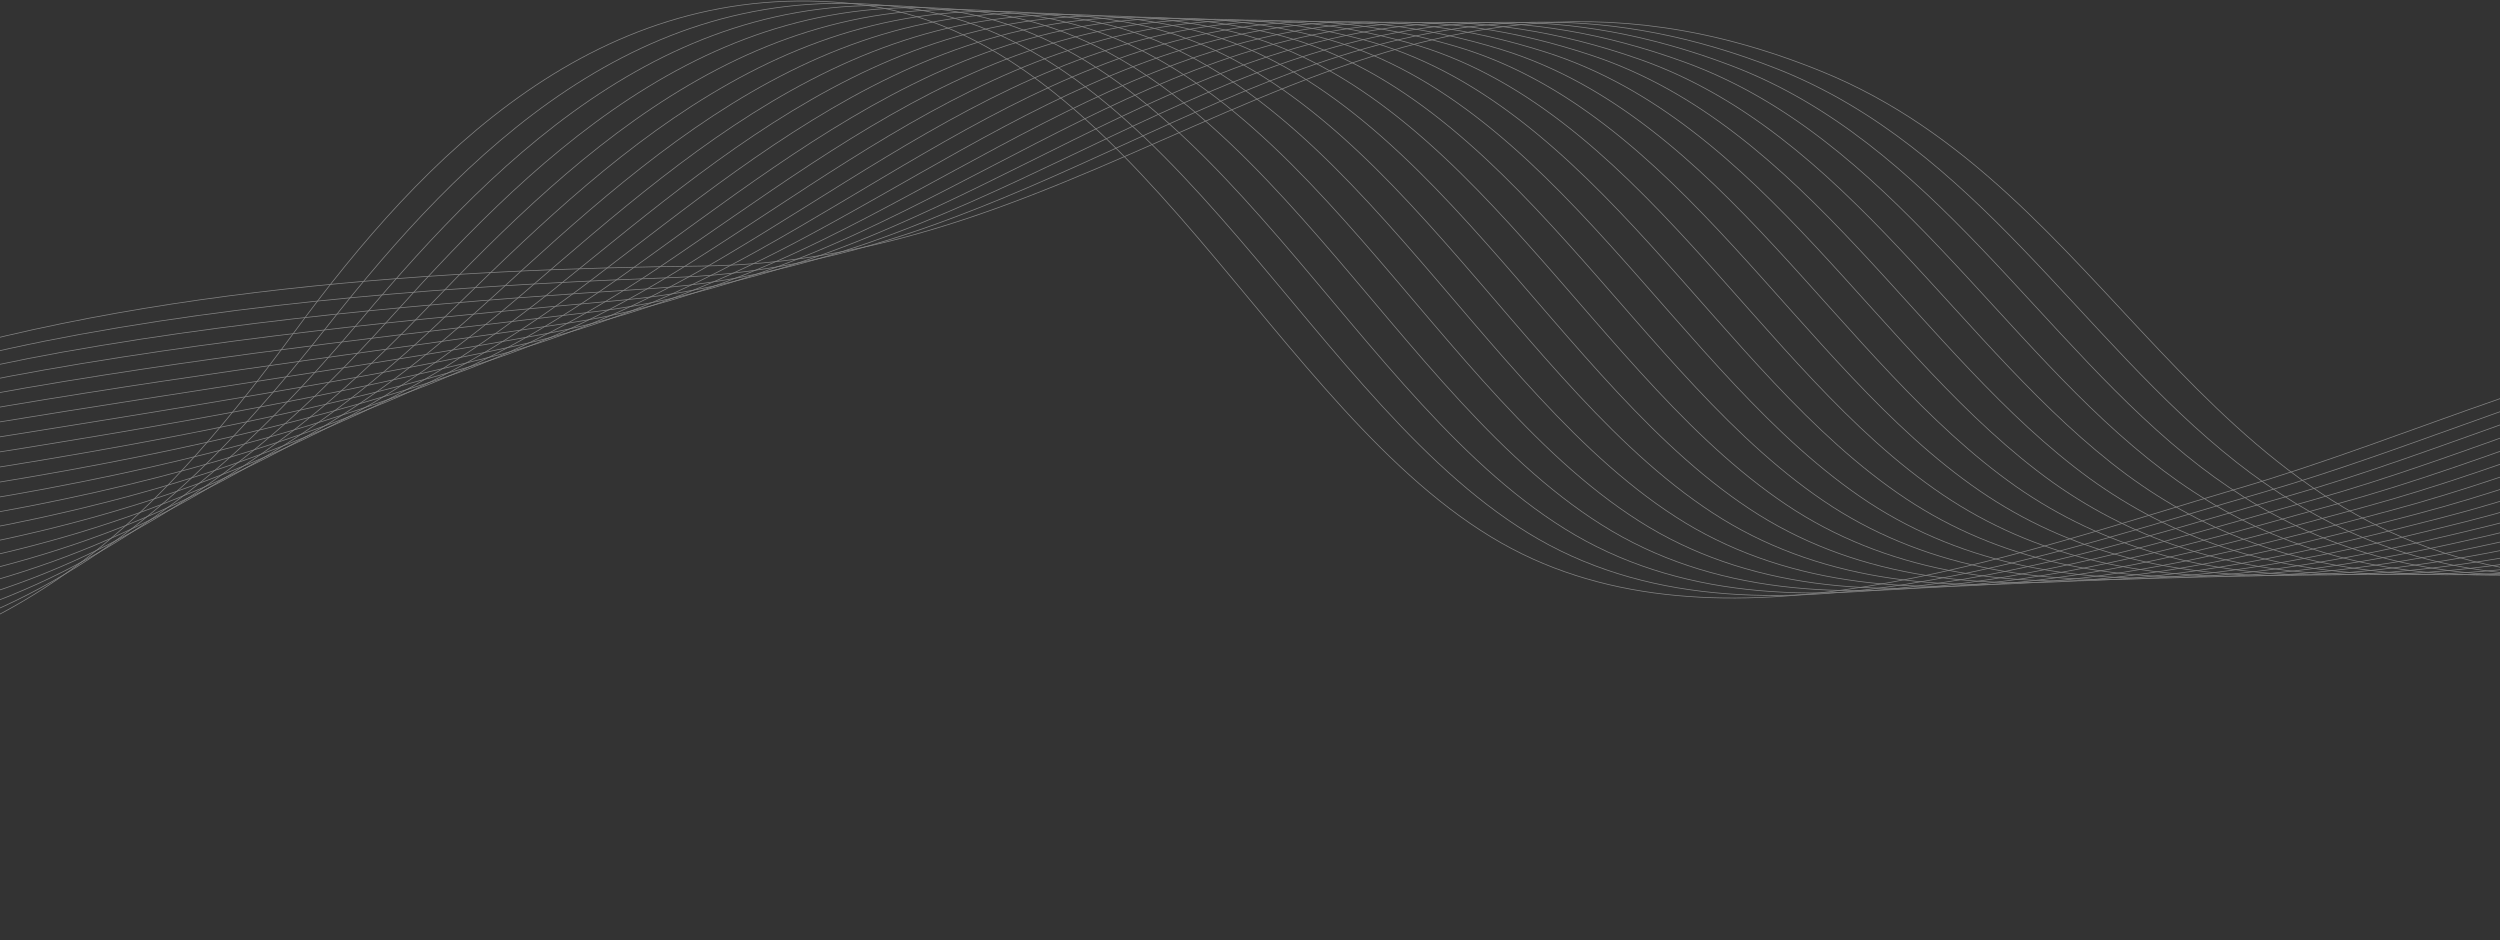 <svg width="1920" height="722" viewBox="0 0 1920 722" fill="none" xmlns="http://www.w3.org/2000/svg">
<rect x="0" y="0" width="1920" height="722" fill="#333333" stroke="none"/>
<g style="mix-blend-mode:overlay" opacity="0.4">
<path d="M2586.3 334.02C2439.61 283.679 2286.61 230.8 2126.86 252.224C1986.17 271.079 1852.52 336.033 1718.12 375.383C1548.09 425.197 1319.64 511.39 1153.23 417.117C977.436 317.488 870.129 27.052 658.145 3.151C459.537 -19.233 324.706 120.582 226.749 254.082C111.949 410.553 6.159 510.709 -211.676 530.059C-386.073 545.57 -682.392 537.644 -831.897 442.752" stroke="white" stroke-width="0.55" stroke-miterlimit="10"/>
<path d="M-814.932 456.684C-672.918 532.412 -378.024 533.774 -197.992 516.406C-49.817 502.474 49.441 453.959 134.673 378.386C175.665 342.039 213.467 298.819 252.074 249.716C355.109 118.724 491.89 -19.976 693.501 5.628C902.388 32.129 1008.49 314.67 1181.46 414.021C1270.35 465.012 1377.16 464.517 1483.88 445.321C1572.83 429.222 1661.09 400.306 1737.75 378.169C1857.04 343.711 1975.62 288.757 2098.5 263.184C2112.34 260.305 2126.21 257.766 2140.14 255.691C2296.92 232.162 2445.13 278.261 2591.23 326.621" stroke="white" stroke-width="0.55" stroke-miterlimit="10"/>
<path d="M-797.996 470.585C-663.506 527.149 -370.036 521.545 -184.307 502.721C-35.513 487.644 66.933 441.142 154.922 369.655C197.708 334.887 237.213 293.029 277.369 245.351C385.543 116.867 524.182 -20.75 728.827 8.104C934.649 37.114 1039.51 311.822 1209.7 410.925C1296.88 461.545 1401.46 462.752 1506.95 445.043C1594.53 430.12 1681.53 402.504 1757.38 380.956C1875.15 347.426 1992.09 293.556 2112.62 267.085C2126.21 264.082 2139.8 261.419 2153.45 259.19C2307.26 233.555 2450.7 272.905 2596.18 319.221" stroke="white" stroke-width="0.55" stroke-miterlimit="10"/>
<path d="M-781.062 484.517C-654.095 521.917 -362.018 509.594 -170.654 489.099C-21.272 473.093 84.456 428.417 175.169 361.017C219.813 327.828 260.99 287.364 302.662 241.047C416.007 115.071 556.441 -21.555 764.152 10.612C966.909 42.006 1070.53 309.036 1237.93 407.86C1323.38 458.108 1425.77 461.018 1530.01 444.764C1616.23 431.049 1701.93 404.733 1777.04 383.742C1893.29 351.141 2008.59 298.354 2126.76 270.986C2140.11 267.89 2153.45 265.072 2166.79 262.657C2317.63 234.917 2456.3 267.518 2601.13 311.822" stroke="white" stroke-width="0.55" stroke-miterlimit="10"/>
<path d="M-764.157 498.418C-644.683 516.653 -354.061 497.613 -157.032 475.415C-7.03 458.51 102.011 415.693 195.386 352.287C241.888 320.708 284.737 281.605 327.957 236.651C446.565 113.245 588.733 -22.484 799.478 13.058C999.17 46.742 1101.59 306.156 1266.17 404.733C1349.88 454.64 1450.1 459.254 1553.04 444.455C1637.94 431.947 1722.33 406.931 1796.67 386.498C1911.44 354.825 2025.09 303.122 2140.91 274.856C2154.01 271.636 2167.07 268.695 2180.14 266.125C2328 236.311 2461.91 262.131 2606.12 304.392" stroke="white" stroke-width="0.55" stroke-miterlimit="10"/>
<path d="M-747.222 512.319C-635.27 511.39 -346.042 485.662 -143.378 461.73C7.243 443.959 119.658 402.968 215.603 343.556C263.994 313.587 308.545 275.877 353.221 232.286C477.123 111.418 620.963 -23.475 834.772 15.535C1031.4 51.417 1132.58 303.339 1294.37 401.606C1376.39 451.142 1474.41 457.706 1576.08 444.145C1659.64 432.999 1742.74 409.129 1816.27 389.253C1929.52 358.51 2041.53 307.859 2155 278.726C2167.85 275.413 2180.63 272.348 2193.42 269.562C2338.38 237.921 2467.45 256.682 2611.04 296.961" stroke="white" stroke-width="0.55" stroke-miterlimit="10"/>
<path d="M-730.287 526.251C-625.828 506.189 -338.055 473.774 -129.694 448.108C21.546 429.47 137.367 390.367 235.882 334.887C286.192 306.559 332.384 270.212 378.545 227.951C507.772 109.684 653.253 -24.527 870.128 18.043C1063.69 56.03 1163.66 300.521 1322.64 398.541C1402.92 447.736 1498.74 456.003 1599.17 443.897C1681.37 433.99 1763.2 411.389 1835.96 392.07C1947.69 362.256 2058.06 312.689 2169.18 282.658C2181.78 279.221 2194.32 276.032 2206.8 273.06C2348.81 239.376 2473.08 251.326 2616.06 289.562" stroke="white" stroke-width="0.55" stroke-miterlimit="10"/>
<path d="M-713.383 540.152C-616.447 500.926 -330.067 461.885 -116.071 434.424C35.787 414.919 155.076 377.736 256.068 326.187C308.297 299.531 356.192 264.515 403.809 223.617C538.423 107.981 685.514 -25.642 905.454 20.55C1095.98 60.551 1194.68 297.735 1350.88 395.476C1429.45 444.3 1523.04 454.3 1622.24 443.619C1703.08 434.919 1783.6 413.618 1855.59 394.857C1965.8 365.971 2074.53 317.488 2183.3 286.559C2195.65 282.998 2207.91 279.686 2220.11 276.559C2359.15 240.8 2478.66 245.97 2621.01 282.193" stroke="white" stroke-width="0.55" stroke-miterlimit="10"/>
<path d="M-696.447 554.053C-607.035 495.662 -322.048 449.996 -102.418 420.739C50.06 400.429 172.848 365.166 276.316 317.457C330.496 292.472 380.032 258.818 429.103 219.221C569.136 106.217 717.806 -26.88 940.779 22.996C1128.27 64.947 1225.7 294.856 1379.11 392.349C1455.95 440.801 1547.35 452.535 1645.27 443.309C1724.75 435.817 1804.01 415.786 1875.21 397.612C1983.91 369.655 2091.04 322.256 2197.41 290.46C2209.52 286.806 2221.5 283.339 2233.42 280.026C2369.52 242.193 2484.23 240.583 2625.96 274.794" stroke="white" stroke-width="0.55" stroke-miterlimit="10"/>
<path d="M-679.513 567.985C-597.593 490.43 -314.03 438.201 -88.765 407.086C64.332 385.971 190.649 352.689 296.563 308.757C352.725 285.475 403.933 253.153 454.397 214.886C599.878 104.576 750.096 -28.15 976.104 25.473C1160.56 69.25 1256.76 292.039 1407.35 389.222C1482.49 437.334 1571.65 450.771 1668.34 443C1746.45 436.715 1824.44 417.984 1894.84 400.337C2002.03 373.309 2107.51 326.992 2211.53 294.299C2223.39 290.522 2235.12 286.93 2246.73 283.432C2379.89 243.524 2489.8 235.103 2630.92 267.302" stroke="white" stroke-width="0.55" stroke-miterlimit="10"/>
<path d="M-662.577 581.886C-588.18 485.167 -306.042 426.343 -75.08 393.433C78.636 371.513 208.482 340.243 316.811 300.057C374.954 278.509 427.803 247.487 479.692 210.521C630.684 102.966 782.388 -29.543 1011.43 27.95C1192.89 73.523 1287.78 289.19 1435.58 386.126C1508.99 433.866 1595.95 449.006 1691.4 442.721C1768.19 437.643 1844.87 420.213 1914.5 403.123C2020.17 376.993 2124.01 331.791 2225.68 298.2C2237.29 294.33 2248.75 290.583 2260.08 286.93C2390.26 244.948 2495.4 229.747 2635.9 259.933" stroke="white" stroke-width="0.55" stroke-miterlimit="10"/>
<path d="M-645.673 595.818C-578.799 479.935 -298.023 414.578 -61.458 379.779C92.878 357.086 226.285 327.828 337.029 291.357C397.153 271.574 451.673 241.852 504.987 206.156C661.489 101.356 814.741 -31.029 1046.76 30.427C1225.21 77.703 1318.62 286.652 1463.82 383.03C1535.4 430.554 1620.26 447.272 1714.47 442.411C1789.89 438.541 1865.28 422.411 1934.13 405.879C2038.28 380.677 2140.48 336.559 2239.8 302.07C2251.16 298.076 2262.34 294.206 2273.39 290.367C2400.64 246.28 2500.98 224.329 2640.86 252.472" stroke="white" stroke-width="0.55" stroke-miterlimit="10"/>
<path d="M-628.738 609.719C-569.357 474.672 -290.005 402.783 -47.805 366.095C107.181 342.627 244.117 315.475 357.245 282.658C419.351 264.639 475.543 236.249 530.249 201.821C692.294 99.839 847.063 -32.577 1082.05 32.934C1257.53 81.851 1349.64 283.834 1492.02 379.965C1561.9 427.117 1644.53 445.538 1737.47 442.164C1811.53 439.47 1885.65 424.671 1953.73 408.696C2056.39 384.423 2156.95 341.389 2253.89 306.002C2265 301.915 2275.93 297.89 2286.67 293.896C2410.95 247.704 2506.52 219.004 2645.78 245.134" stroke="white" stroke-width="0.55" stroke-miterlimit="10"/>
<path d="M-611.803 623.62C-559.945 469.439 -281.986 391.018 -34.151 352.441C121.454 328.2 261.95 303.153 377.493 273.958C441.611 257.766 499.444 230.645 555.544 197.456C723.161 98.353 879.448 -34.218 1117.38 35.411C1289.92 85.907 1380.66 281.017 1520.26 376.869C1588.4 423.649 1668.8 443.773 1760.54 441.885C1833.23 440.399 1906.08 426.9 1973.36 411.482C2074.5 388.138 2173.42 346.188 2268 309.902C2278.87 305.692 2289.52 301.512 2299.99 297.364C2421.32 249.066 2512.09 213.586 2650.73 237.735" stroke="white" stroke-width="0.55" stroke-miterlimit="10"/>
<path d="M-594.898 637.552C-550.533 464.207 -273.998 379.315 -20.529 338.788C135.727 313.803 279.783 290.893 397.71 265.258C463.81 250.893 523.346 225.041 580.839 193.121C754.029 96.929 911.863 -35.952 1152.7 37.919C1322.3 89.932 1411.9 277.921 1548.49 373.773C1615.03 420.058 1693.11 442.009 1783.6 441.606C1854.94 441.297 1926.48 429.098 1993.02 414.269C2092.65 391.854 2189.92 350.986 2282.15 313.803C2292.77 309.5 2303.14 305.166 2313.33 300.831C2431.69 250.428 2517.7 208.199 2655.68 230.304" stroke="white" stroke-width="0.55" stroke-miterlimit="10"/>
<path d="M-577.964 651.453C-541.121 458.944 -265.949 367.581 -6.845 325.104C150.03 299.407 297.616 278.633 417.957 256.527C486.038 244.02 547.246 219.437 606.132 188.725C784.895 95.474 944.339 -37.84 1188.03 40.334C1354.71 93.802 1442.92 275.011 1576.73 370.615C1641.53 416.56 1717.41 440.151 1806.67 441.266C1876.64 442.133 1946.92 431.266 2012.65 416.993C2110.76 395.507 2206.39 355.723 2296.27 317.642C2306.64 313.215 2316.73 308.757 2326.64 304.268C2442.03 251.729 2523.27 202.781 2660.64 222.874" stroke="white" stroke-width="0.55" stroke-miterlimit="10"/>
<path d="M-561.028 665.354C-531.709 453.681 -257.899 355.878 6.809 311.45C164.334 285.011 315.449 266.466 438.206 247.859C508.268 237.239 571.179 213.895 631.427 184.391C815.794 94.142 976.848 -39.76 1223.35 42.842C1387.16 97.734 1473.97 272.224 1604.96 367.55C1668.03 413.123 1741.71 438.386 1829.7 440.987C1898.31 442.999 1967.32 433.495 2032.27 419.779C2128.87 399.222 2222.89 360.522 2310.39 321.543C2320.51 316.992 2330.36 312.41 2339.95 307.735C2452.37 253.06 2528.84 197.394 2665.59 215.443" stroke="white" stroke-width="0.55" stroke-miterlimit="10"/>
<path d="M-544.124 679.286C-522.297 448.448 -249.911 344.206 20.432 297.797C178.575 270.645 333.221 254.298 458.423 239.159C530.467 230.428 595.08 208.354 656.722 180.056C846.692 92.842 1009.39 -41.772 1258.68 45.349C1419.64 101.604 1504.99 269.407 1633.2 364.485C1694.56 409.687 1766.02 436.622 1852.77 440.739C1920.01 443.928 1987.75 435.755 2051.9 422.597C2146.98 402.968 2239.37 365.352 2324.51 325.475C2334.38 320.831 2343.95 316.094 2353.27 311.234C2462.68 254.391 2534.41 192.007 2670.55 208.075" stroke="white" stroke-width="0.55" stroke-miterlimit="10"/>
<path d="M-527.189 693.187C-512.886 443.185 -241.862 332.534 34.084 284.113C192.878 256.249 351.022 242.162 478.639 230.428C552.664 223.617 618.95 202.781 681.984 175.66C877.559 91.542 1041.96 -43.97 1293.97 47.795C1452.11 105.381 1535.99 266.558 1661.4 361.358C1721.03 406.219 1790.29 434.795 1875.8 440.43C1941.72 444.764 2008.12 437.953 2071.53 425.352C2165.09 406.652 2255.84 370.12 2338.62 329.345C2348.25 324.578 2357.54 319.686 2366.58 314.701C2473.02 255.722 2539.99 186.62 2675.5 200.645" stroke="white" stroke-width="0.55" stroke-miterlimit="10"/>
<path d="M-510.254 707.119C-503.474 437.953 -233.719 321.296 47.769 270.459C207.244 242.1 368.824 230.057 498.918 221.728C574.894 216.868 642.913 197.239 707.31 171.325C908.488 90.334 1074.65 -46.199 1329.36 50.303C1484.68 109.158 1567.1 263.741 1689.7 358.262C1747.63 402.751 1814.69 432.814 1898.9 440.151C1963.45 445.538 2028.59 440.151 2091.19 428.139C2183.27 410.368 2272.34 374.918 2352.77 333.277C2362.15 328.417 2371.16 323.37 2379.92 318.2C2483.27 256.899 2545.59 181.264 2680.48 193.276" stroke="white" stroke-width="0.55" stroke-miterlimit="10"/>
<path d="M-493.35 721.02C-494.062 432.69 -225.732 309.5 61.391 256.806C221.485 227.642 386.564 217.982 519.104 213.06C597.03 210.149 666.814 191.883 732.573 166.991C939.509 89.529 1107.34 -48.552 1364.65 52.811C1517.22 112.904 1598.09 260.955 1717.87 355.197C1774.07 399.315 1838.93 431.08 1921.9 439.873C1985.09 446.436 2048.96 442.38 2110.79 430.925C2201.35 414.083 2288.81 379.717 2366.86 337.178C2375.99 332.194 2384.72 327.023 2393.21 321.698C2493.58 258.292 2551.13 175.908 2685.41 185.908" stroke="white" stroke-width="0.55" stroke-miterlimit="10"/>
<path d="M-476.415 734.921C-489.17 258.633 158.327 208.756 539.352 204.329C871.738 200.459 1057.93 -84.683 1399.98 55.257C1619.58 145.102 1687.72 407.272 1944.97 439.563C2097.01 458.634 2253.39 414.238 2380.98 341.017C2495.62 275.227 2545.47 169.778 2690.33 178.415" stroke="white" stroke-width="0.55" stroke-miterlimit="10"/>
</g>
</svg>
